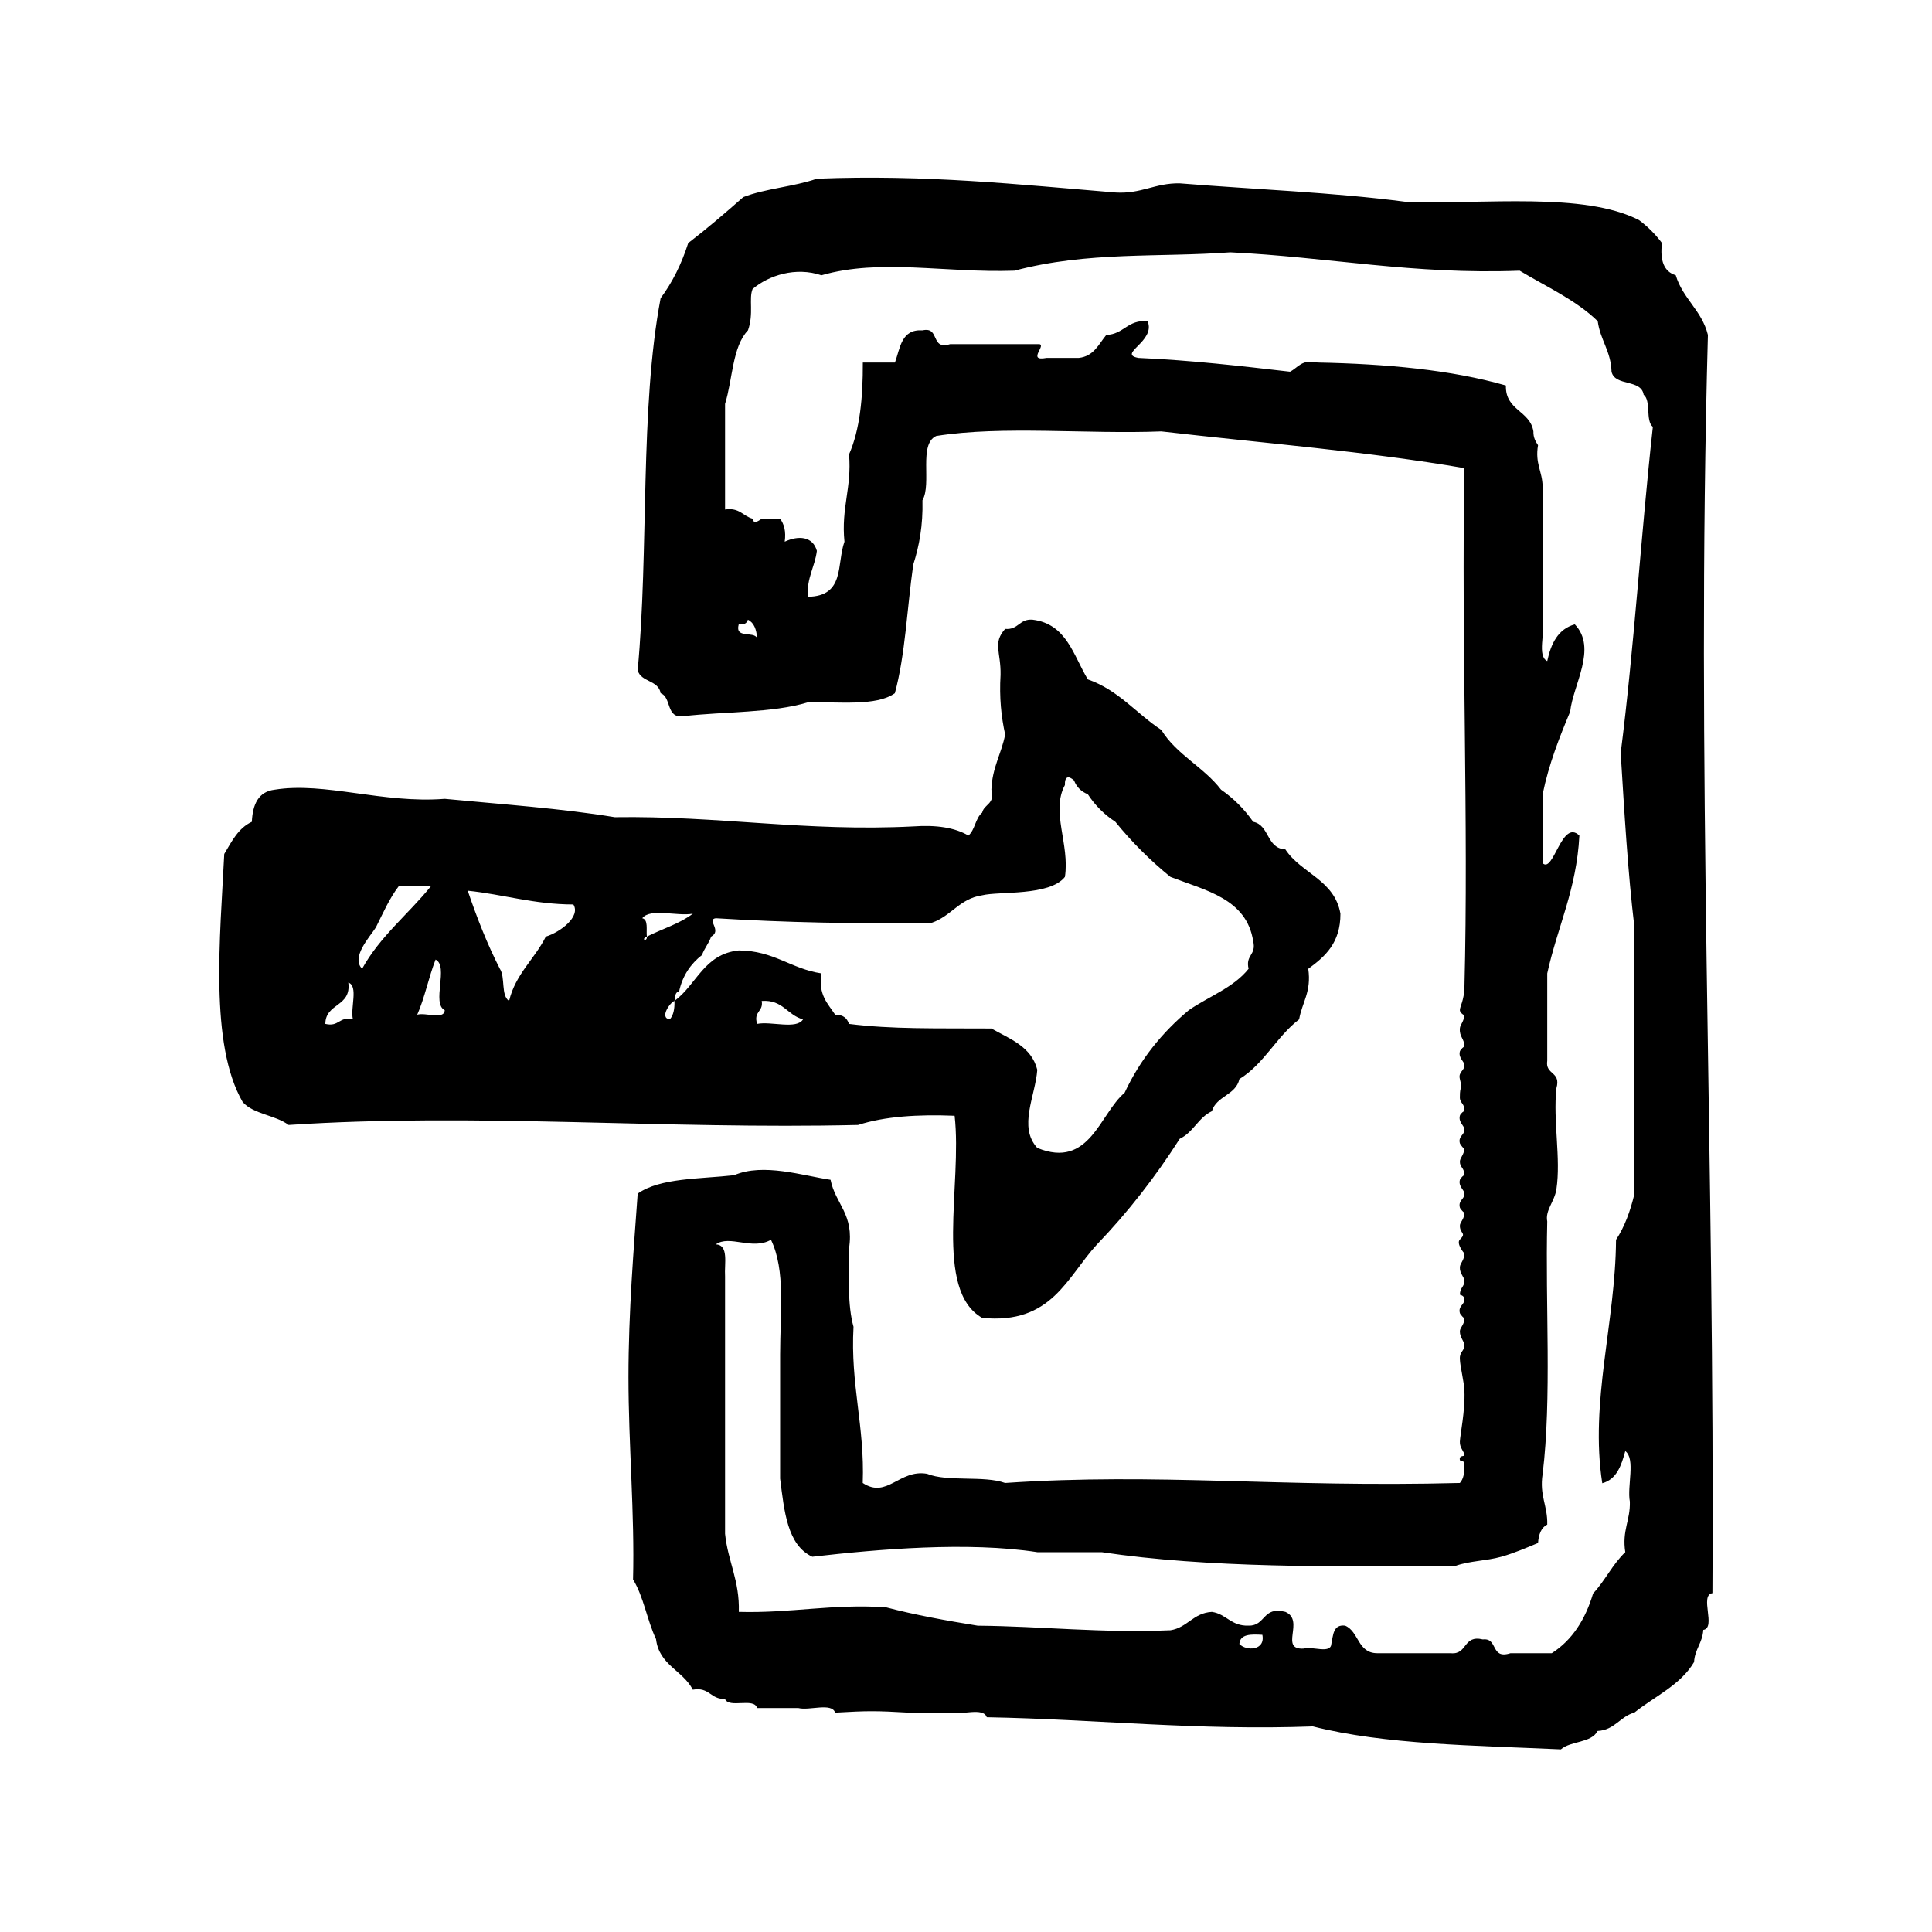 <?xml version="1.0" encoding="utf-8"?>
<!-- Generator: Adobe Illustrator 16.0.0, SVG Export Plug-In . SVG Version: 6.00 Build 0)  -->
<!DOCTYPE svg PUBLIC "-//W3C//DTD SVG 1.1//EN" "http://www.w3.org/Graphics/SVG/1.1/DTD/svg11.dtd">
<svg version="1.1" id="Layer_1" xmlns="http://www.w3.org/2000/svg"  x="0px" y="0px"
	 width="120px" height="120px" viewBox="4 4 120 120" style="enable-background:new 4 4 120 120;" xml:space="preserve">
<g id="login">
	<g>
		<path d="M110.081,24.803c-0.376-1.526-1.56-2.247-1.998-3.709c-0.731-0.217-0.99-0.912-0.854-1.997
			c-0.408-0.546-0.881-1.021-1.428-1.428c-3.465-1.764-9.506-0.955-14.549-1.142c-4.459-0.581-9.32-0.762-13.979-1.139
			c-1.549-0.025-2.373,0.67-3.998,0.568c-5.971-0.492-11.801-1.127-18.544-0.855c-1.406,0.496-3.197,0.606-4.564,1.142
			c-1.112,0.981-2.238,1.946-3.42,2.854c-0.415,1.3-0.983,2.442-1.714,3.424c-1.304,6.875-0.723,15.636-1.426,23.108
			c0.197,0.751,1.297,0.604,1.426,1.427c0.697,0.252,0.309,1.593,1.426,1.426c2.559-0.293,5.512-0.192,7.705-0.855
			c1.943-0.052,4.252,0.257,5.418-0.57c0.651-2.395,0.761-5.327,1.143-7.989c0.369-1.151,0.609-2.433,0.571-3.994
			c0.593-1.021-0.261-3.493,0.856-3.994c4.1-0.655,9.405-0.103,13.979-0.285c6.309,0.729,12.827,1.246,18.828,2.283
			c-0.197,10.846,0.264,22.01,0,32.238c-0.02,0.826-0.284,1.193-0.284,1.427c0,0.157,0.283,0.358,0.284,0.284
			c-0.014,0.4-0.268,0.608-0.284,0.855c-0.038,0.541,0.294,0.628,0.284,1.143c0.004-0.072-0.252,0.164-0.284,0.283
			c-0.103,0.409,0.284,0.616,0.284,0.856c0,0.354-0.396,0.408-0.284,0.856c0.192,0.776-0.003,0.271,0,1.141
			c0,0.372,0.319,0.386,0.284,0.855c0.004-0.045-0.251,0.146-0.284,0.284c-0.103,0.409,0.284,0.615,0.284,0.857
			c0,0.354-0.396,0.405-0.284,0.854c0.015,0.064,0.284,0.422,0.284,0.286c0.004,0.394-0.284,0.624-0.284,0.854
			c0,0.367,0.294,0.391,0.284,0.855c0.004-0.072-0.252,0.164-0.284,0.284c-0.103,0.409,0.284,0.615,0.284,0.856
			c0,0.354-0.396,0.406-0.284,0.855c0.021,0.088,0.294,0.387,0.284,0.286c0.029,0.401-0.289,0.621-0.284,0.854
			c0.013,0.509,0.433,0.422,0,0.854c-0.248,0.249,0.284,0.877,0.284,0.856c0.004,0.408-0.271,0.607-0.284,0.856
			c-0.019,0.401,0.288,0.619,0.284,0.854c-0.001,0.361-0.271,0.399-0.284,0.854c0,0.003,0.284,0.054,0.284,0.286
			c0,0.355-0.396,0.407-0.284,0.854c0.021,0.09,0.294,0.388,0.284,0.287c0.029,0.407-0.287,0.617-0.284,0.854
			c0.003,0.392,0.284,0.629,0.284,0.856c0,0.369-0.303,0.388-0.284,0.855c0.017,0.494,0.259,1.375,0.284,1.997
			c0.048,1.221-0.264,2.694-0.284,3.138c-0.019,0.402,0.288,0.619,0.284,0.856c0,0.065-0.348-0.021-0.284,0.284
			c0.021,0.106,0.283-0.023,0.284,0.287c0.01,0.496-0.052,0.885-0.284,1.141c-11.19,0.291-18.723-0.645-28.245,0
			c-1.326-0.48-3.562-0.049-4.85-0.571c-1.726-0.298-2.479,1.575-3.993,0.571c0.128-3.555-0.772-6.076-0.573-9.7
			c-0.374-1.338-0.291-3.13-0.283-4.851c0.342-2.15-0.844-2.771-1.143-4.28c-1.708-0.251-4.182-1.065-5.99-0.284
			c-2.137,0.24-4.598,0.158-5.99,1.143c-0.237,3.343-0.572,7.297-0.572,11.41c0,4.164,0.391,8.502,0.284,12.555
			c0.655,1.057,0.876,2.547,1.428,3.708c0.192,1.612,1.669,1.944,2.284,3.139c1.043-0.188,1.092,0.617,1.998,0.571
			c0.24,0.613,1.816-0.107,1.995,0.57h2.567c0.682,0.172,2.069-0.358,2.281,0.284c2.041-0.118,2.529-0.118,4.564,0h2.57
			c0.682,0.175,2.068-0.358,2.283,0.285c6.812,0.125,13.047,0.836,20.256,0.571c4.472,1.137,10.041,1.18,15.403,1.426
			c0.609-0.534,1.896-0.387,2.281-1.143c1.078-0.062,1.386-0.896,2.283-1.141c1.271-1.016,2.859-1.705,3.709-3.138
			c0.047-0.81,0.524-1.188,0.572-1.998c0.822-0.127-0.256-2.156,0.568-2.283C110.521,75.826,109.337,51.79,110.081,24.803z
			 M49.884,42.776c0.332,0.047,0.508-0.063,0.569-0.286c0.385,0.188,0.533,0.61,0.572,1.142
			C50.814,43.177,49.629,43.697,49.884,42.776z M80.98,106.111c0.041-0.623,0.719-0.611,1.428-0.569
			C82.607,106.529,81.407,106.564,80.98,106.111z M105.518,61.604v16.548c-0.256,1.074-0.613,2.051-1.144,2.853
			c-0.035,5.153-1.638,10.081-0.854,15.122c0.896-0.244,1.185-1.1,1.429-1.998c0.651,0.488,0.103,2.178,0.284,3.139
			c0.033,1.176-0.496,1.787-0.284,3.14c-0.784,0.739-1.261,1.782-1.999,2.565c-0.479,1.613-1.293,2.894-2.566,3.711h-2.566
			c-1.265,0.406-0.748-0.967-1.713-0.856c-1.252-0.302-0.938,0.965-1.998,0.856h-4.564c-1.23-0.004-1.127-1.348-1.998-1.713
			c-0.751-0.086-0.734,0.596-0.854,1.143c-0.037,0.63-1.209,0.121-1.713,0.283c-1.552,0.088,0.09-1.746-1.138-2.28
			c-1.425-0.375-1.217,0.878-2.284,0.854c-1.091,0.041-1.375-0.719-2.281-0.854c-1.17,0.067-1.508,0.968-2.57,1.141
			c-4.271,0.185-7.932-0.245-11.98-0.284c-1.967-0.318-3.897-0.668-5.705-1.143c-3.361-0.221-5.899,0.377-9.131,0.286
			c0.057-1.957-0.678-3.126-0.854-4.851V83.287c-0.051-0.807,0.245-1.956-0.572-1.996c0.851-0.613,2.258,0.384,3.424-0.286
			c0.92,1.909,0.568,4.53,0.568,7.134v7.701c0.258,2.028,0.441,4.125,1.998,4.852c4.127-0.473,9.651-0.95,13.979-0.284h3.997
			c6.618,0.987,14.304,0.909,21.966,0.854c0.908-0.322,1.91-0.306,2.854-0.57c0.789-0.221,1.592-0.569,2.281-0.855
			c0.041-0.531,0.188-0.952,0.572-1.141c0.033-1.178-0.496-1.788-0.287-3.139c0.576-4.752,0.16-10.492,0.287-15.692
			c-0.14-0.685,0.452-1.229,0.569-1.996c0.289-1.919-0.217-4.231,0-6.277c0.306-1.063-0.709-0.812-0.569-1.711v-5.421
			c0.631-2.884,1.823-5.21,1.996-8.56c-1.093-1.069-1.604,2.373-2.283,1.712v-4.277c0.39-1.896,1.041-3.525,1.711-5.137
			c0.176-1.659,1.705-3.941,0.287-5.42c-1.041,0.292-1.476,1.19-1.711,2.281c-0.648-0.303-0.111-1.793-0.287-2.567v-8.272
			c-0.012-0.938-0.482-1.422-0.285-2.567c-0.148-0.23-0.297-0.464-0.287-0.857c-0.211-1.309-1.754-1.286-1.709-2.853
			c-3.402-0.973-7.408-1.341-11.697-1.426c-0.984-0.226-1.203,0.316-1.711,0.57c-3.068-0.354-6.139-0.712-9.414-0.856
			c-1.35-0.245,1.1-1.019,0.568-2.282c-1.248-0.108-1.467,0.815-2.566,0.856c-0.475,0.572-0.768,1.325-1.713,1.426H69
			c-1.328,0.252,0.193-0.941-0.57-0.855h-5.417c-1.247,0.39-0.607-1.104-1.712-0.857c-1.324-0.086-1.384,1.093-1.714,1.999h-1.995
			c0.009,2.198-0.187,4.187-0.856,5.704c0.176,2.079-0.498,3.309-0.285,5.422c-0.497,1.395,0.049,3.391-2.281,3.424
			c-0.064-1.205,0.44-1.843,0.567-2.853c-0.251-0.908-1.144-0.968-1.997-0.571c0.092-0.66-0.045-1.095-0.285-1.427h-1.138
			c-0.257,0.176-0.513,0.345-0.573,0c-0.598-0.163-0.812-0.707-1.709-0.57v-6.562c0.475-1.521,0.445-3.549,1.423-4.566
			c0.373-1.046,0.038-1.955,0.286-2.566c1.008-0.855,2.68-1.393,4.277-0.855c3.667-1.054,7.664-0.137,11.986-0.285
			c4.562-1.21,8.971-0.814,13.407-1.141c6.081,0.291,11.351,1.393,17.976,1.141c1.66,1,3.5,1.822,4.848,3.138
			c0.156,1.173,0.818,1.846,0.857,3.139c0.215,0.927,1.842,0.44,1.995,1.426c0.478,0.381,0.097,1.616,0.571,1.999
			c-0.738,6.676-1.157,13.678-1.997,20.254C104.891,54.436,105.102,58.123,105.518,61.604z M57.299,73.873
			c1.657-0.533,3.712-0.664,5.994-0.571c0.487,4.271-1.313,10.824,1.711,12.554c4.326,0.427,5.262-2.539,7.133-4.563
			c1.911-1.989,3.619-4.181,5.139-6.562c0.842-0.396,1.154-1.318,1.996-1.713c0.283-0.951,1.483-0.987,1.711-1.996
			c1.533-0.94,2.309-2.639,3.709-3.709c0.181-1.057,0.774-1.698,0.567-3.139c1.048-0.764,2.005-1.611,1.998-3.423
			c-0.364-2.107-2.444-2.501-3.42-3.995c-1.185-0.055-0.97-1.507-1.999-1.712c-0.548-0.787-1.21-1.451-1.997-1.997
			c-1.071-1.402-2.769-2.177-3.709-3.709c-1.547-1.018-2.659-2.476-4.565-3.14c-0.896-1.479-1.308-3.443-3.424-3.708
			c-0.836-0.074-0.875,0.645-1.711,0.571c-0.793,0.892-0.259,1.415-0.285,2.853c-0.086,1.419,0.045,2.617,0.285,3.707
			c-0.229,1.201-0.809,2.047-0.854,3.426c0.241,0.91-0.449,0.883-0.573,1.426c-0.422,0.338-0.443,1.079-0.856,1.426
			c-0.834-0.494-1.99-0.672-3.422-0.569c-6.709,0.339-12.074-0.668-18.544-0.572c-3.348-0.551-7.001-0.798-10.559-1.141
			c-3.842,0.306-7.458-1.069-10.556-0.569c-1.02,0.119-1.373,0.909-1.425,1.997c-0.845,0.39-1.251,1.222-1.714,1.997
			c-0.251,5.121-0.933,11.813,1.144,15.406c0.665,0.76,2.042,0.811,2.853,1.426C33.561,73.104,45.26,74.16,57.299,73.873z
			 M25.921,67.312c-0.873-0.207-0.842,0.492-1.714,0.283c0.013-1.316,1.624-1.035,1.427-2.566
			C26.277,65.24,25.745,66.629,25.921,67.312z M27.347,61.604c0.443-0.885,0.845-1.815,1.424-2.565h2
			c-1.401,1.738-3.165,3.114-4.281,5.135C25.786,63.45,26.97,62.194,27.347,61.604z M29.915,67.025
			c0.467-1.053,0.711-2.33,1.139-3.424c0.838,0.4-0.268,2.74,0.569,3.14C31.591,67.371,30.413,66.861,29.915,67.025z M37.901,62.176
			c-0.694,1.397-1.877,2.308-2.281,3.994c-0.52-0.337-0.225-1.486-0.572-1.996c-0.773-1.508-1.42-3.148-1.996-4.851
			c2.238,0.233,4.098,0.85,6.561,0.856C40.084,60.931,38.804,61.898,37.901,62.176z M44.177,62.176
			c-0.048-0.427,0.104-1.053-0.284-1.142c0.489-0.652,2.179-0.104,3.14-0.283C46.228,61.373,45.124,61.694,44.177,62.176
			C44.208,62.521,43.763,62.352,44.177,62.176z M45.892,66.17c0.018,0.498-0.064,0.889-0.289,1.143
			C44.931,67.234,45.63,66.249,45.892,66.17c0.062-0.222,0.008-0.562,0.284-0.57c0.218-1.018,0.733-1.737,1.425-2.282
			c0.152-0.422,0.425-0.719,0.57-1.142c0.699-0.38-0.312-1.061,0.287-1.142c4.301,0.266,8.769,0.357,13.407,0.285
			c1.211-0.405,1.729-1.504,3.139-1.71c1.057-0.262,4.184,0.062,5.139-1.142c0.312-2.031-0.889-4.055,0-5.706
			c-0.019-0.535,0.217-0.604,0.567-0.286c0.159,0.412,0.448,0.696,0.856,0.857c0.449,0.688,1.019,1.261,1.709,1.711
			c1.022,1.261,2.166,2.401,3.425,3.424c2.196,0.846,4.729,1.357,5.138,3.993c0.208,0.873-0.492,0.84-0.286,1.713
			c-0.924,1.168-2.471,1.716-3.709,2.567c-1.657,1.384-3.024,3.062-3.993,5.135c-1.545,1.295-2.168,4.757-5.423,3.425
			c-1.198-1.312-0.12-3.212,0-4.852c-0.36-1.445-1.696-1.914-2.85-2.567c-3.528-0.021-6.153,0.053-8.846-0.285
			c-0.117-0.359-0.369-0.582-0.857-0.57c-0.449-0.691-1.062-1.217-0.857-2.567c-1.899-0.285-2.953-1.417-5.133-1.425
			C47.727,63.253,47.263,65.167,45.892,66.17z M51.025,67.596c-0.237-0.805,0.401-0.736,0.287-1.426
			c1.325-0.092,1.585,0.887,2.566,1.143C53.483,67.962,51.893,67.418,51.025,67.596z"/>
	</g>
</g>
</svg>
